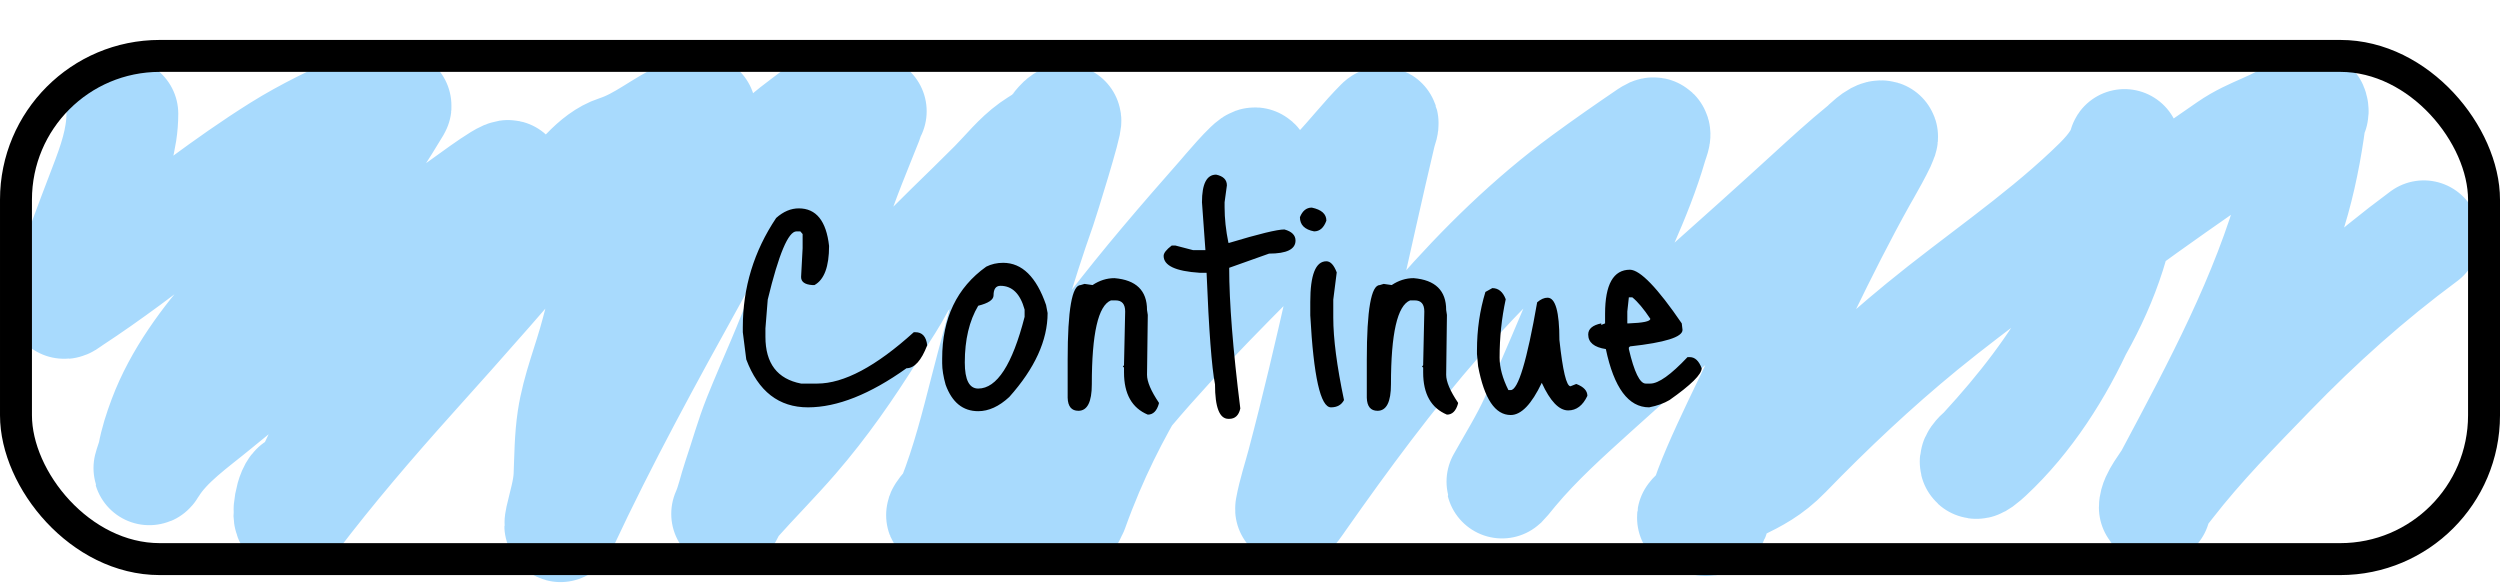 <svg width="313" height="73" viewBox="0 0 313 73" fill="none" xmlns="http://www.w3.org/2000/svg">
<path d="M15.319 14.242C15.319 17.438 14.258 20.429 13.116 23.397C12.173 25.849 11.247 28.302 10.338 30.77C9.866 32.049 9.405 33.33 8.943 34.611C8.642 35.445 7.75 36.899 7.957 37.833C8.029 38.156 8.599 37.638 8.876 37.456C11.261 35.894 13.601 34.243 15.895 32.552C22.223 27.887 28.383 22.98 35.058 18.803C38.488 16.656 42.069 14.969 45.741 13.323C47.178 12.679 43.141 17.63 44.5 16.832C45.18 16.433 47.114 13.222 48 13.222C48 13.764 49.776 12.88 49.505 13.334C47.73 16.302 45.862 19.209 43.704 21.914C39.137 27.636 34.34 33.161 29.489 38.641C25.894 42.703 22.462 47.3 20.544 52.413C19.984 53.907 19.501 55.372 19.216 56.951C19.121 57.479 18.264 59.563 18.95 58.435C20.823 55.359 24.277 53.004 26.987 50.763C34.211 44.791 41.726 39.197 48.619 32.84C50.068 31.504 51.553 30.207 53.047 28.921C53.664 28.39 54.3 27.751 55.051 27.405C55.612 27.145 56.184 26.909 56.722 26.596C57.488 26.152 63.376 21.617 63.697 22.058C64.163 22.699 61.004 26.33 60.697 26.74C57.286 31.303 53.523 35.605 50.08 40.147C46.659 44.659 43.954 49.561 41.346 54.571C39.764 57.608 38.438 60.805 36.729 63.771C36.405 64.333 38.339 62.468 38 63.014C37.514 63.797 37.548 60.517 37 61.222C36.205 62.245 35.9 65.754 36.685 64.723C41.33 58.619 46.342 52.771 51.464 47.066C57.912 39.883 64.327 32.706 70.427 25.224C72.186 23.066 74.458 19.849 77.28 18.936C80.497 17.895 82.879 15.694 85.926 14.353C86.377 14.154 86.811 14.074 87.254 13.888C88.351 13.426 86.976 15.298 86.889 15.427C84.11 19.564 81.337 23.779 79.217 28.301C77.216 32.57 75.887 37.181 74.701 41.73C73.768 45.306 72.307 48.794 71.756 52.457C71.398 54.835 71.4 57.163 71.302 59.553C71.227 61.38 70.649 63.173 70.25 64.944C70.135 65.456 70.016 66.4 70.427 65.52C75.373 54.922 81.058 44.554 86.723 34.324C89.972 28.456 93.243 22.042 98.28 17.474C99.91 15.997 101.761 14.822 103.439 13.401C106.21 11.054 102.882 19.89 105.5 17.376C106.219 16.686 108.084 14.349 109.019 13.928C109.143 13.872 97.081 30.113 107 15.722C101.708 25.881 103.313 20.409 103 20.722C100.351 23.371 109.917 11.655 108.565 15.072C107.125 18.709 105.589 22.318 104.391 26.043C103.079 30.122 102.078 34.297 100.694 38.353C99.071 43.109 96.894 47.642 95.026 52.302C94.02 54.809 93.328 57.381 92.457 59.929C91.963 61.376 91.661 62.94 91.04 64.335C90.965 64.506 91.592 63.194 91.926 62.819C94.354 60.091 96.94 57.501 99.332 54.737C102.961 50.545 106.087 46.039 109.019 41.342C109.944 39.859 110.937 38.413 111.819 36.903C112.369 35.962 112.809 34.974 113.557 34.169C117.078 30.382 120.874 26.881 124.517 23.209C126.082 21.631 127.462 19.853 129.277 18.548C130.091 17.963 130.969 17.541 131.691 16.832C131.969 16.56 132.983 15.061 133.373 15.061C133.668 15.061 130.528 25.152 130.252 25.932C127.594 33.435 125.421 41.051 123.443 48.759C122.248 53.418 121.103 57.986 119.336 62.464C117.146 68.016 126.525 55.614 124.5 61.222C124.5 61.222 123.901 61.826 124 61.722C125.021 60.647 117.192 65.555 118 64.335C121.032 59.756 122.578 67.166 125.624 62.597C130.274 55.623 133.95 48.127 139.064 41.431C143.499 35.623 148.238 30.144 153.068 24.659C153.272 24.427 156.834 20.177 157.152 20.463C157.351 20.642 156.798 21.762 156.776 21.814C155.514 24.777 153.799 27.541 152.237 30.349C145.174 43.053 139.198 50.067 134.274 63.771C133.87 64.893 134.406 63.218 134 64.335C133.29 66.288 131.625 56.536 128.5 67.222C138.218 49.386 153.161 36.357 167.315 21.659C169.237 19.664 170.94 17.436 172.895 15.482C173.409 14.967 172.866 16.374 172.839 16.489C169.555 30.356 166.745 44.347 163.086 58.125C162.601 59.95 161.985 61.788 161.647 63.649C161.549 64.186 162.418 62.867 162.732 62.42C168.19 54.652 173.827 47.001 180.079 39.848C185.604 33.526 191.666 27.571 198.445 22.6C201.105 20.649 203.799 18.773 206.526 16.921C207.59 16.199 207.019 17.3 206.77 18.161C204.869 24.726 201.592 31 198.91 37.268C196.707 42.418 194.581 47.609 192.245 52.7C191.025 55.362 189.524 57.756 188.105 60.295C187.797 60.847 188.961 59.363 189.367 58.878C192.427 55.219 195.977 52.04 199.508 48.848C208.544 40.676 217.72 32.665 226.707 24.438C228.865 22.462 231.027 20.487 233.294 18.637C233.622 18.37 235.028 16.899 235.619 17.076C235.945 17.174 233.063 22.13 233.029 22.191C227.872 31.425 223.507 41.124 218.903 50.641C215.582 57.507 211 67.222 214.5 64.722C214.798 64.028 211.537 65.224 212 64.722C215.972 60.412 219.461 60.948 223.541 56.741C228.969 51.144 234.622 45.819 240.656 40.877C247.558 35.224 255.04 30.221 261.546 24.095C263.207 22.53 265.112 20.714 265.908 18.493C265.991 18.261 265.996 17.952 265.996 18.338C265.996 19.009 266.002 19.681 265.996 20.353C265.876 34.33 257.662 46.456 248.527 56.376C248.278 56.647 247.399 57.335 247.354 57.793C247.296 58.367 248.437 57.333 248.859 56.94C253.781 52.365 257.663 46.253 260.395 40.169C261.552 37.591 262.413 34.92 263.074 32.176C263.509 30.367 263.522 29.567 265.044 28.456C269.655 25.091 274.359 21.801 279.059 18.559C282.177 16.409 285.006 16.032 288 13.722C288.198 13.569 289.002 14.177 289.306 14.222C289.781 14.292 289.428 13.208 289.399 13.456C288.949 17.312 288.268 21.197 287.229 24.936C283.783 37.336 277.778 48.461 271.775 59.741C271.27 60.69 269.782 62.389 269.782 63.527C269.782 63.728 269.839 63.126 269.915 62.94C270.255 62.106 270.92 61.33 271.465 60.627C275.334 55.634 279.819 51.084 284.207 46.556C290.238 40.334 296.499 34.735 303.458 29.585" stroke="#A8DAFD" stroke-width="14" stroke-linecap="round"/>
<path d="M100.008 26.088C102.184 26.088 103.448 27.656 103.8 30.792C103.8 33.384 103.192 35.016 101.976 35.688H101.688C100.76 35.624 100.296 35.288 100.296 34.68L100.488 31.08V29.304L100.2 28.968H99.72C98.696 28.968 97.496 31.816 96.12 37.512L95.832 41.112V42.168C95.832 45.496 97.32 47.448 100.296 48.024H102.312C105.64 48.024 109.672 45.88 114.408 41.592H114.6C115.464 41.592 115.96 42.136 116.088 43.224C115.352 45.144 114.488 46.104 113.496 46.104C108.92 49.368 104.808 51 101.16 51C97.512 51 94.936 49 93.432 45L93 41.592V40.968C93 36.008 94.392 31.448 97.176 27.288C98.072 26.488 99.016 26.088 100.008 26.088ZM125.592 32.904C127.96 32.904 129.752 34.664 130.968 38.184L131.16 39.192C131.16 42.616 129.56 46.12 126.36 49.704C125.08 50.888 123.784 51.48 122.472 51.48C120.552 51.48 119.192 50.376 118.392 48.168C118.104 47.144 117.96 46.248 117.96 45.48V44.904C117.96 39.848 119.8 36.008 123.48 33.384C124.12 33.064 124.824 32.904 125.592 32.904ZM120.792 45.384C120.792 47.56 121.352 48.648 122.472 48.648C124.808 48.648 126.744 45.656 128.28 39.672V38.76C127.736 36.776 126.728 35.784 125.256 35.784C124.68 35.784 124.392 36.184 124.392 36.984C124.392 37.528 123.752 37.96 122.472 38.28C121.352 40.168 120.792 42.536 120.792 45.384ZM139.527 34.824C142.247 35.048 143.607 36.376 143.607 38.808L143.703 39.432L143.607 46.92C143.607 47.784 144.103 48.952 145.095 50.424V50.52C144.839 51.448 144.375 51.912 143.703 51.912C141.719 51.08 140.727 49.32 140.727 46.632V46.008L140.583 45.912L140.727 45.72V45.624L140.871 39C140.871 38.072 140.471 37.608 139.671 37.608H139.095C137.495 38.248 136.695 41.752 136.695 48.12C136.695 50.328 136.135 51.432 135.015 51.432C134.151 51.432 133.703 50.888 133.671 49.8V45C133.671 38.792 134.215 35.688 135.303 35.688L135.783 35.544L136.791 35.688C137.655 35.112 138.567 34.824 139.527 34.824ZM152.263 21.864C153.159 22.056 153.607 22.504 153.607 23.208L153.319 25.32V25.944C153.319 27.352 153.479 28.84 153.799 30.408H153.895C157.607 29.288 159.911 28.728 160.807 28.728C161.735 28.984 162.199 29.448 162.199 30.12C162.199 31.208 161.095 31.752 158.887 31.752L153.895 33.528C153.895 37.848 154.359 43.72 155.287 51.144C155.095 52.008 154.631 52.44 153.895 52.44H153.799C152.679 52.44 152.119 51 152.119 48.12C151.703 45.976 151.351 41.32 151.063 34.152H150.199C147.191 33.96 145.687 33.256 145.687 32.04C145.687 31.688 146.023 31.256 146.695 30.744H147.175L149.383 31.32H150.919L150.487 25.32C150.487 23.016 151.079 21.864 152.263 21.864ZM164.238 25.992C165.454 26.248 166.062 26.792 166.062 27.624C165.742 28.52 165.23 28.968 164.526 28.968C163.342 28.744 162.75 28.152 162.75 27.192C163.07 26.392 163.566 25.992 164.238 25.992ZM166.062 32.712C166.574 32.712 167.006 33.176 167.358 34.104L166.926 37.512V39.768C166.926 42.392 167.374 45.832 168.27 50.088C167.95 50.696 167.406 51 166.638 51C165.326 51 164.462 47.16 164.046 39.48V37.8C164.046 34.408 164.718 32.712 166.062 32.712ZM176.98 34.824C179.7 35.048 181.06 36.376 181.06 38.808L181.156 39.432L181.06 46.92C181.06 47.784 181.556 48.952 182.548 50.424V50.52C182.292 51.448 181.828 51.912 181.156 51.912C179.172 51.08 178.18 49.32 178.18 46.632V46.008L178.036 45.912L178.18 45.72V45.624L178.324 39C178.324 38.072 177.924 37.608 177.124 37.608H176.548C174.948 38.248 174.148 41.752 174.148 48.12C174.148 50.328 173.588 51.432 172.468 51.432C171.604 51.432 171.156 50.888 171.124 49.8V45C171.124 38.792 171.668 35.688 172.756 35.688L173.236 35.544L174.244 35.688C175.108 35.112 176.02 34.824 176.98 34.824ZM185.973 36.552L186.837 36.072C187.605 36.072 188.165 36.536 188.517 37.464C188.005 39.832 187.749 42.264 187.749 44.76C187.749 46.008 188.117 47.368 188.853 48.84H189.141C190.069 48.84 191.173 45.176 192.453 37.848C192.901 37.464 193.333 37.272 193.749 37.272C194.741 37.272 195.237 39.032 195.237 42.552C195.653 46.424 196.117 48.36 196.629 48.36L197.349 48.072C198.277 48.424 198.741 48.92 198.741 49.56C198.165 50.776 197.365 51.384 196.341 51.384C195.189 51.384 194.085 50.232 193.029 47.928C191.749 50.616 190.453 51.96 189.141 51.96C187.189 51.96 185.829 49.928 185.061 45.864L184.917 44.328V43.848C184.917 41.288 185.269 38.856 185.973 36.552ZM204.076 33.768C205.356 33.8 207.516 36.04 210.556 40.488L210.652 41.304C210.652 42.2 208.46 42.888 204.076 43.368L203.932 43.512V43.704C204.604 46.584 205.308 48.024 206.044 48.024H206.62C207.644 48.024 209.196 46.92 211.276 44.712H211.564C212.204 44.712 212.7 45.176 213.052 46.104C213.052 46.872 211.708 48.2 209.02 50.088C208.316 50.504 207.468 50.808 206.476 51C203.884 51 202.076 48.568 201.052 43.704C199.58 43.48 198.844 42.872 198.844 41.88C198.844 41.176 199.388 40.712 200.476 40.488V40.68L200.956 40.488V39.288C200.956 35.608 201.996 33.768 204.076 33.768ZM204.364 37.224H203.932L203.74 39V40.488H203.932C205.724 40.424 206.62 40.232 206.62 39.912C205.788 38.664 205.036 37.768 204.364 37.224Z" fill="black"/>
<rect x="2" y="7" width="309" height="63" rx="18" stroke="black" stroke-width="4"/>
</svg>
